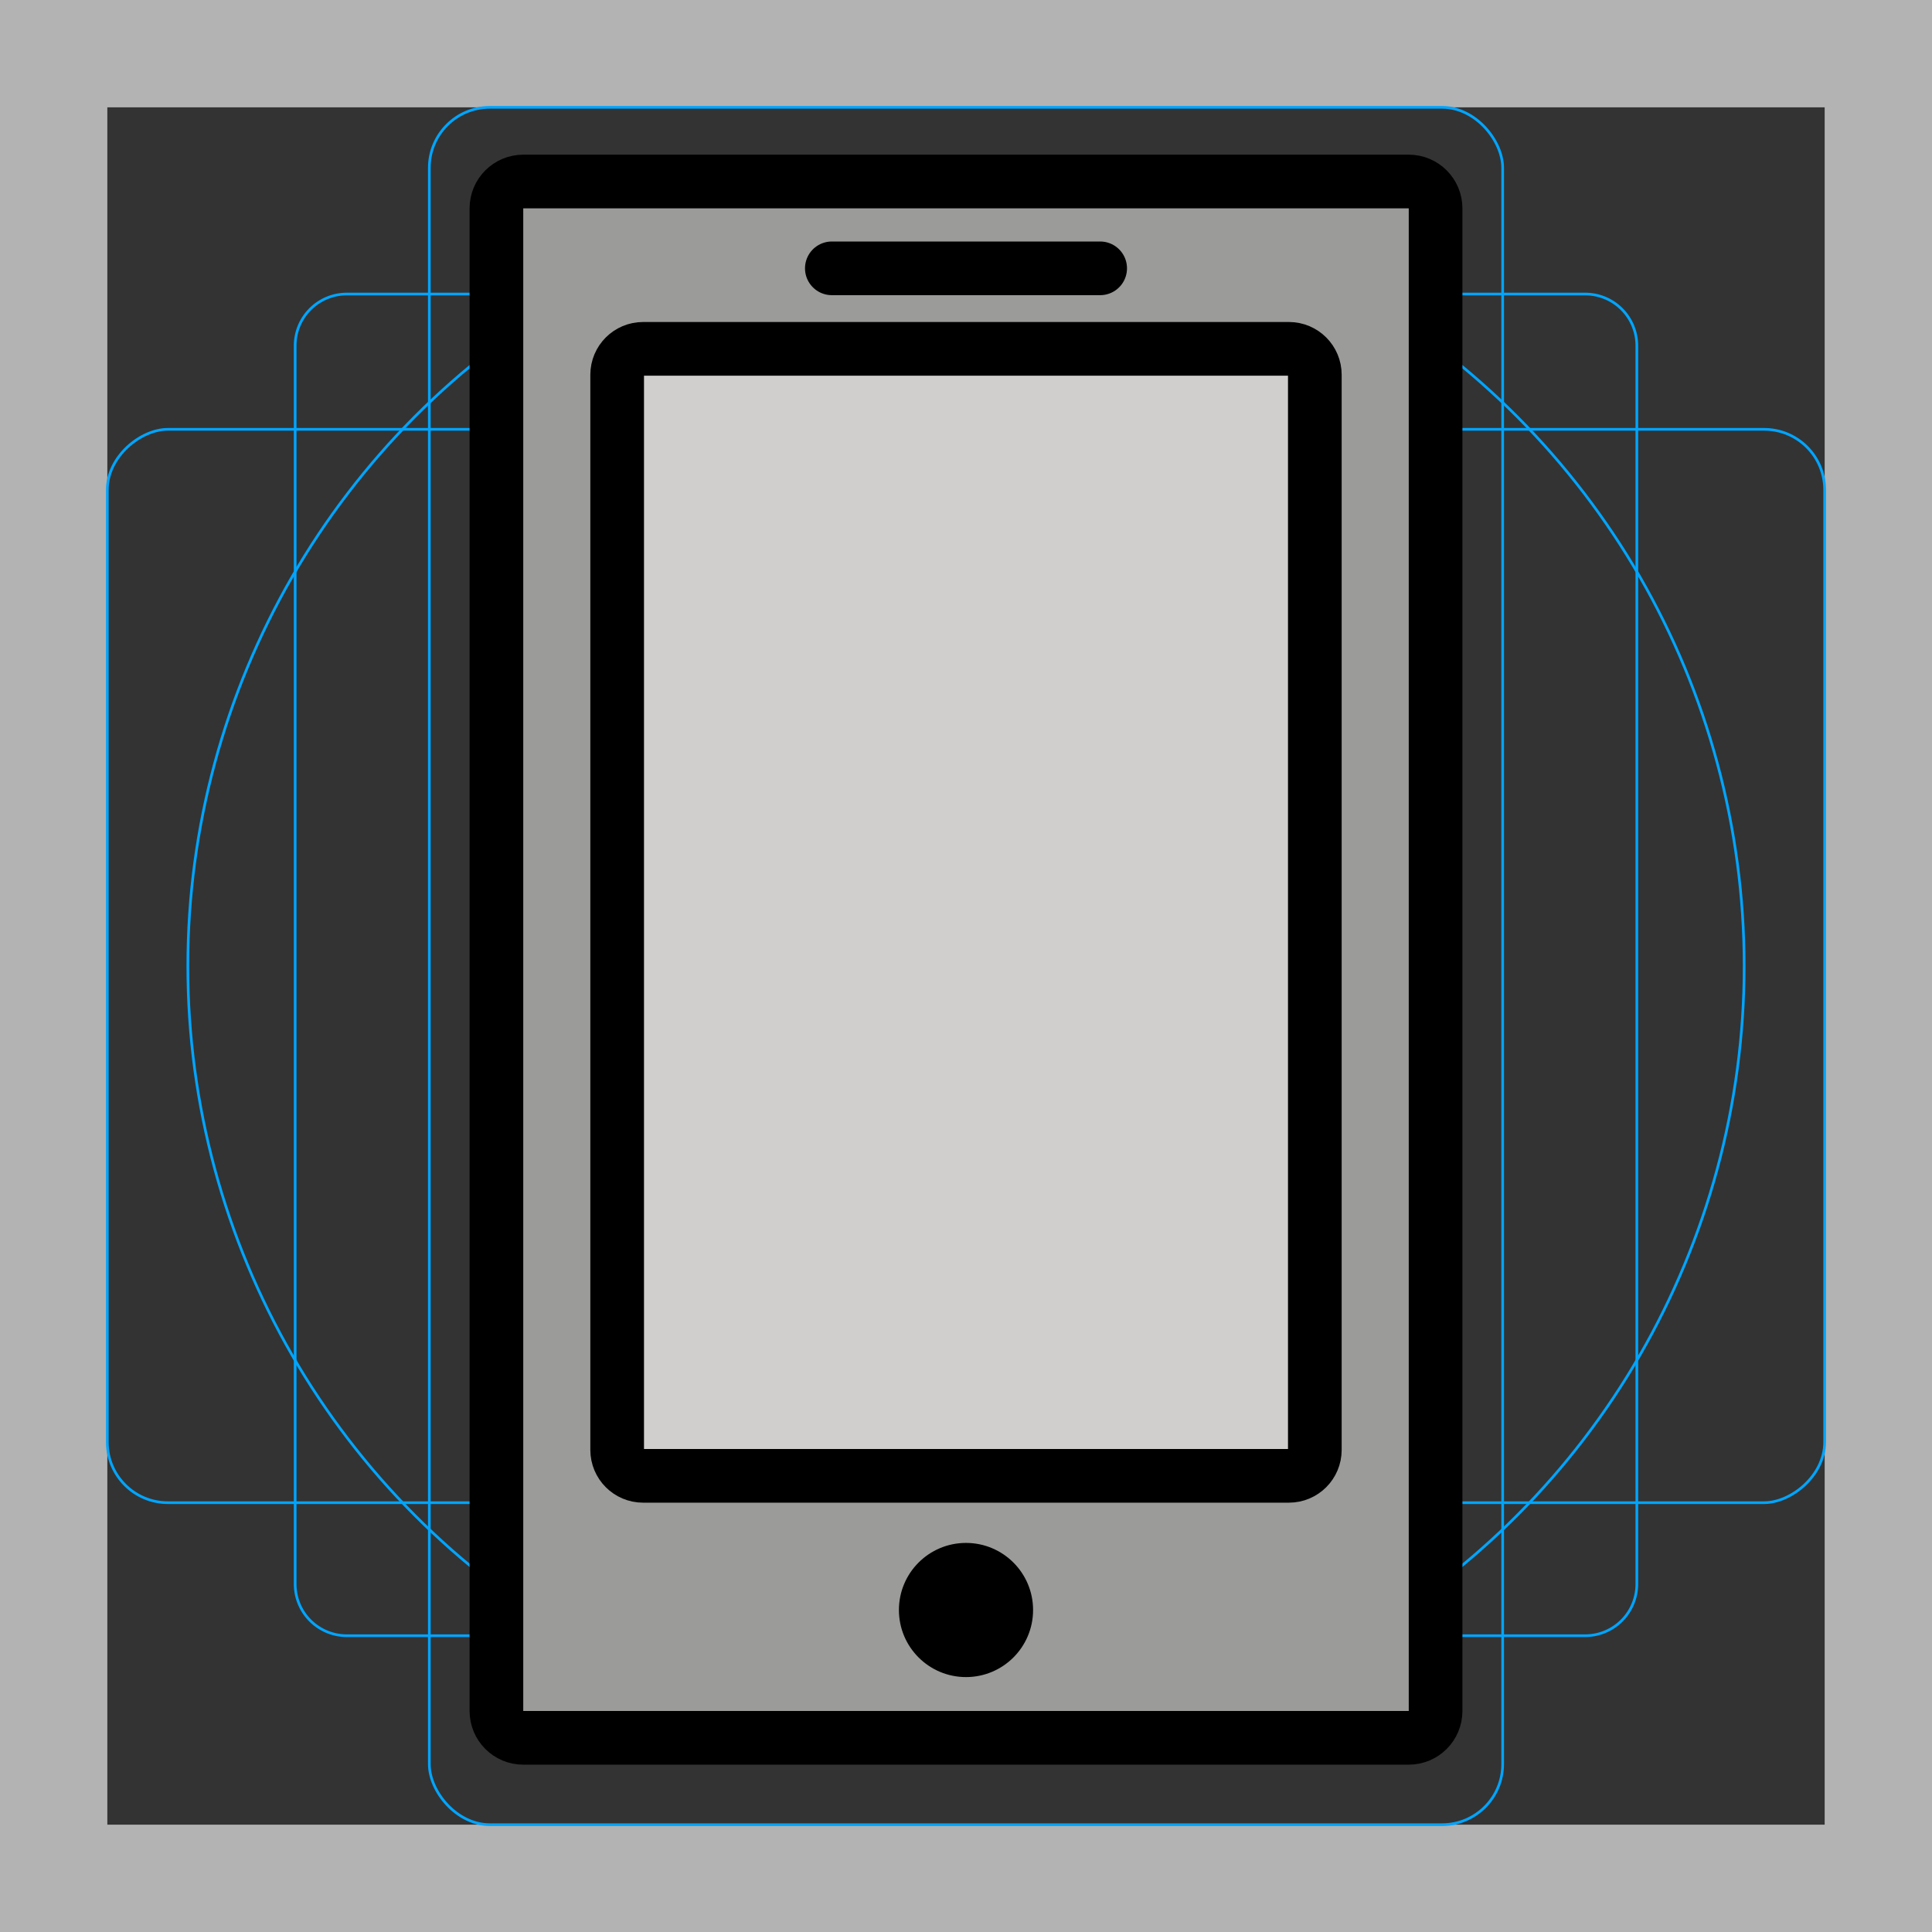 <svg id="emoji" viewBox="0 0 72 72" xmlns="http://www.w3.org/2000/svg">
  <rect x="0" y="0" width="72" height="72" fill="#333333" stroke="none"/>
  <g id="grid">
    <path fill="#b3b3b3" d="M68,4V68H4V4H68m4-4H0V72H72V0Z"/>
    <path fill="none" stroke="#00a5ff" stroke-miterlimit="10" stroke-width="0.1" d="M12.923,10.958H59.077A1.923,1.923,0,0,1,61,12.881V59.035a1.923,1.923,0,0,1-1.923,1.923H12.923A1.923,1.923,0,0,1,11,59.035V12.881A1.923,1.923,0,0,1,12.923,10.958Z"/>
    <rect x="16" y="4" rx="2.254" width="40" height="64" fill="none" stroke="#00a5ff" stroke-miterlimit="10" stroke-width="0.1"/>
    <rect x="16" y="4" rx="2.254" width="40" height="64" transform="rotate(90 36 36)" fill="none" stroke="#00a5ff" stroke-miterlimit="10" stroke-width="0.1"/>
    <circle cx="36" cy="36" r="29" fill="none" stroke="#00a5ff" stroke-miterlimit="10" stroke-width="0.1"/>
  </g>
  <g id="color">
    <path fill="#9B9B9A" stroke="none" stroke-linecap="round" stroke-linejoin="round" stroke-miterlimit="10" stroke-width="2" d="M52.5,64.764h-33c-0.552,0-1-0.448-1-1v-56c0-0.552,0.448-1,1-1h33c0.552,0,1,0.448,1,1v56 C53.5,64.317,53.052,64.764,52.5,64.764z"/>
    <path fill="#D0CFCE" stroke="none" stroke-linecap="round" stroke-linejoin="round" stroke-miterlimit="10" stroke-width="2" d="M48.034,55H23.966C23.433,55,23,54.568,23,54.034V13.966C23,13.432,23.433,13,23.966,13h24.068 C48.568,13,49,13.432,49,13.966v40.068C49,54.568,48.568,55,48.034,55z"/>
    <polygon fill="#FFFFFF" stroke="none" stroke-linecap="round" stroke-linejoin="round" stroke-miterlimit="10" stroke-width="2" points="31,10 41,10 41,10 31,10"/>
  </g>
  <g id="hair"/>
  <g id="skin"/>
  <g id="skin-shadow"/>
  <g id="line">
    <path fill="none" stroke="#000000" stroke-linecap="round" stroke-linejoin="round" stroke-miterlimit="10" stroke-width="2" d="M52.5,64.764h-33c-0.552,0-1-0.448-1-1v-56c0-0.552,0.448-1,1-1h33c0.552,0,1,0.448,1,1v56 C53.5,64.317,53.052,64.764,52.5,64.764z"/>
    <path fill="none" stroke="#000000" stroke-linecap="round" stroke-linejoin="round" stroke-miterlimit="10" stroke-width="2" d="M48.034,55H23.966C23.433,55,23,54.568,23,54.034V13.966C23,13.432,23.433,13,23.966,13h24.068 C48.568,13,49,13.432,49,13.966v40.068C49,54.568,48.568,55,48.034,55z"/>
    <circle cx="36" cy="60" r="2" fill="#000000" stroke="#000000" stroke-miterlimit="10"/>
    <polygon fill="none" stroke="#000000" stroke-linecap="round" stroke-linejoin="round" stroke-miterlimit="10" stroke-width="2" points="31,10 41,10 41,10 31,10"/>
  </g>
</svg>
